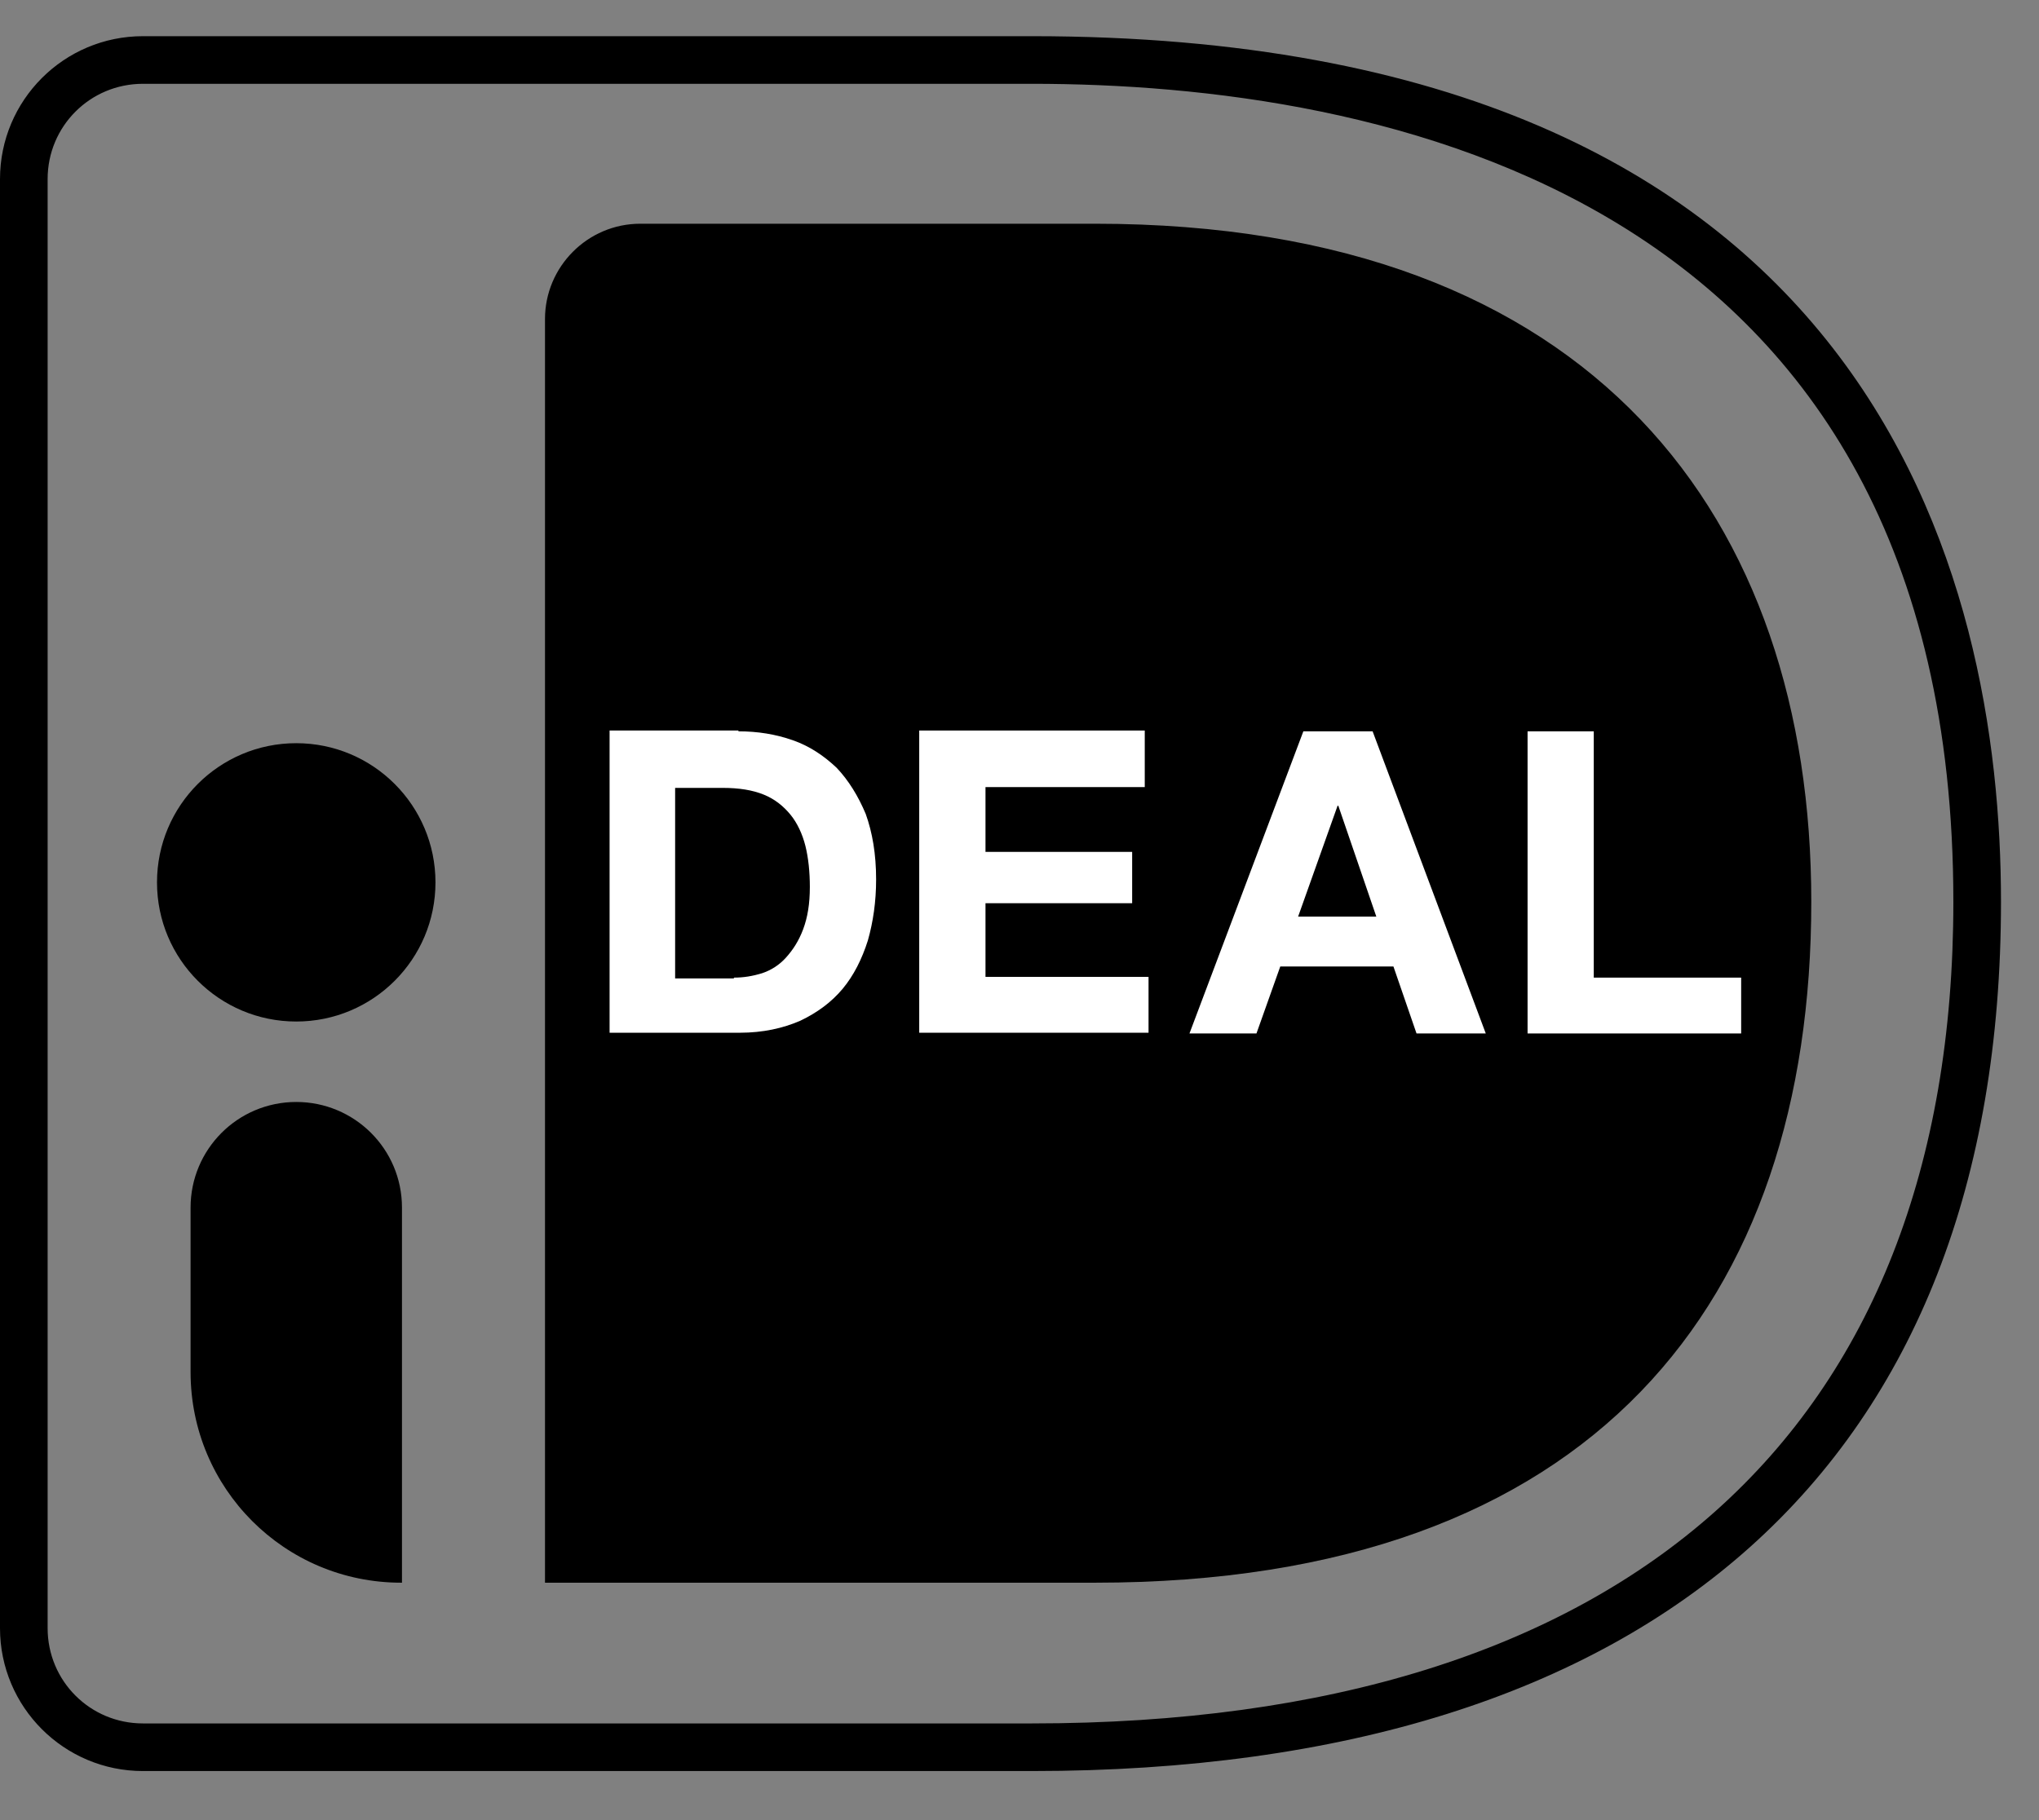 <svg width="28" height="25" viewBox="0 0 28 25" fill="none" xmlns="http://www.w3.org/2000/svg">
<rect x="0" y="0" width="28" height="25" fill="#808080" stroke="none"/>
<path d="M7.484 4.381V21.739H15.039C21.898 21.739 24.873 17.865 24.873 12.386C24.873 7.141 21.898 3.073 15.039 3.073H8.793C8.067 3.073 7.484 3.666 7.484 4.381Z" fill="black"/>
<path d="M14.169 24.326H1.963C0.879 24.326 0 23.447 0 22.363V2.46C0 1.376 0.879 0.497 1.963 0.497H14.169C25.751 0.497 27.478 7.949 27.478 12.386C27.478 20.083 22.745 24.326 14.169 24.326ZM1.963 1.151C1.237 1.151 0.654 1.734 0.654 2.46V22.363C0.654 23.089 1.237 23.672 1.963 23.672H14.169C22.326 23.672 26.824 19.664 26.824 12.386C26.824 2.613 18.891 1.151 14.169 1.151H1.963Z" fill="black"/>
<path d="M10.14 10.045C10.405 10.045 10.651 10.085 10.886 10.167C11.121 10.249 11.315 10.382 11.489 10.546C11.653 10.719 11.785 10.934 11.888 11.179C11.98 11.435 12.031 11.731 12.031 12.079C12.031 12.386 11.99 12.662 11.918 12.917C11.837 13.173 11.724 13.398 11.571 13.582C11.417 13.766 11.223 13.909 10.988 14.021C10.753 14.123 10.477 14.185 10.16 14.185H8.371V10.034H10.14V10.045ZM10.078 13.428C10.211 13.428 10.334 13.408 10.467 13.367C10.589 13.326 10.702 13.255 10.794 13.152C10.886 13.05 10.968 12.927 11.029 12.764C11.09 12.6 11.121 12.416 11.121 12.181C11.121 11.977 11.101 11.783 11.06 11.619C11.019 11.455 10.947 11.302 10.855 11.19C10.763 11.077 10.64 10.975 10.487 10.914C10.334 10.852 10.15 10.822 9.925 10.822H9.271V13.439H10.078V13.428Z" fill="white"/>
<path d="M15.72 10.045V10.811H13.533V11.701H15.547V12.406H13.533V13.418H15.772V14.185H12.623V10.034H15.72V10.045Z" fill="white"/>
<path d="M18.849 10.045L20.403 14.195H19.452L19.135 13.275H17.581L17.254 14.195H16.334L17.898 10.045H18.849ZM18.9 12.59L18.378 11.067H18.368L17.826 12.59H18.9Z" fill="white"/>
<path d="M21.886 10.045V13.428H23.91V14.195H20.977V10.045H21.886Z" fill="white"/>
<path d="M4.068 14.031C5.124 14.031 5.98 13.176 5.98 12.12C5.98 11.064 5.124 10.208 4.068 10.208C3.012 10.208 2.156 11.064 2.156 12.12C2.156 13.176 3.012 14.031 4.068 14.031Z" fill="black"/>
<path d="M5.51 21.739C3.905 21.739 2.617 20.441 2.617 18.846V16.587C2.617 15.79 3.261 15.136 4.069 15.136C4.866 15.136 5.52 15.78 5.52 16.587V21.739H5.51Z" fill="black"/>
</svg>
